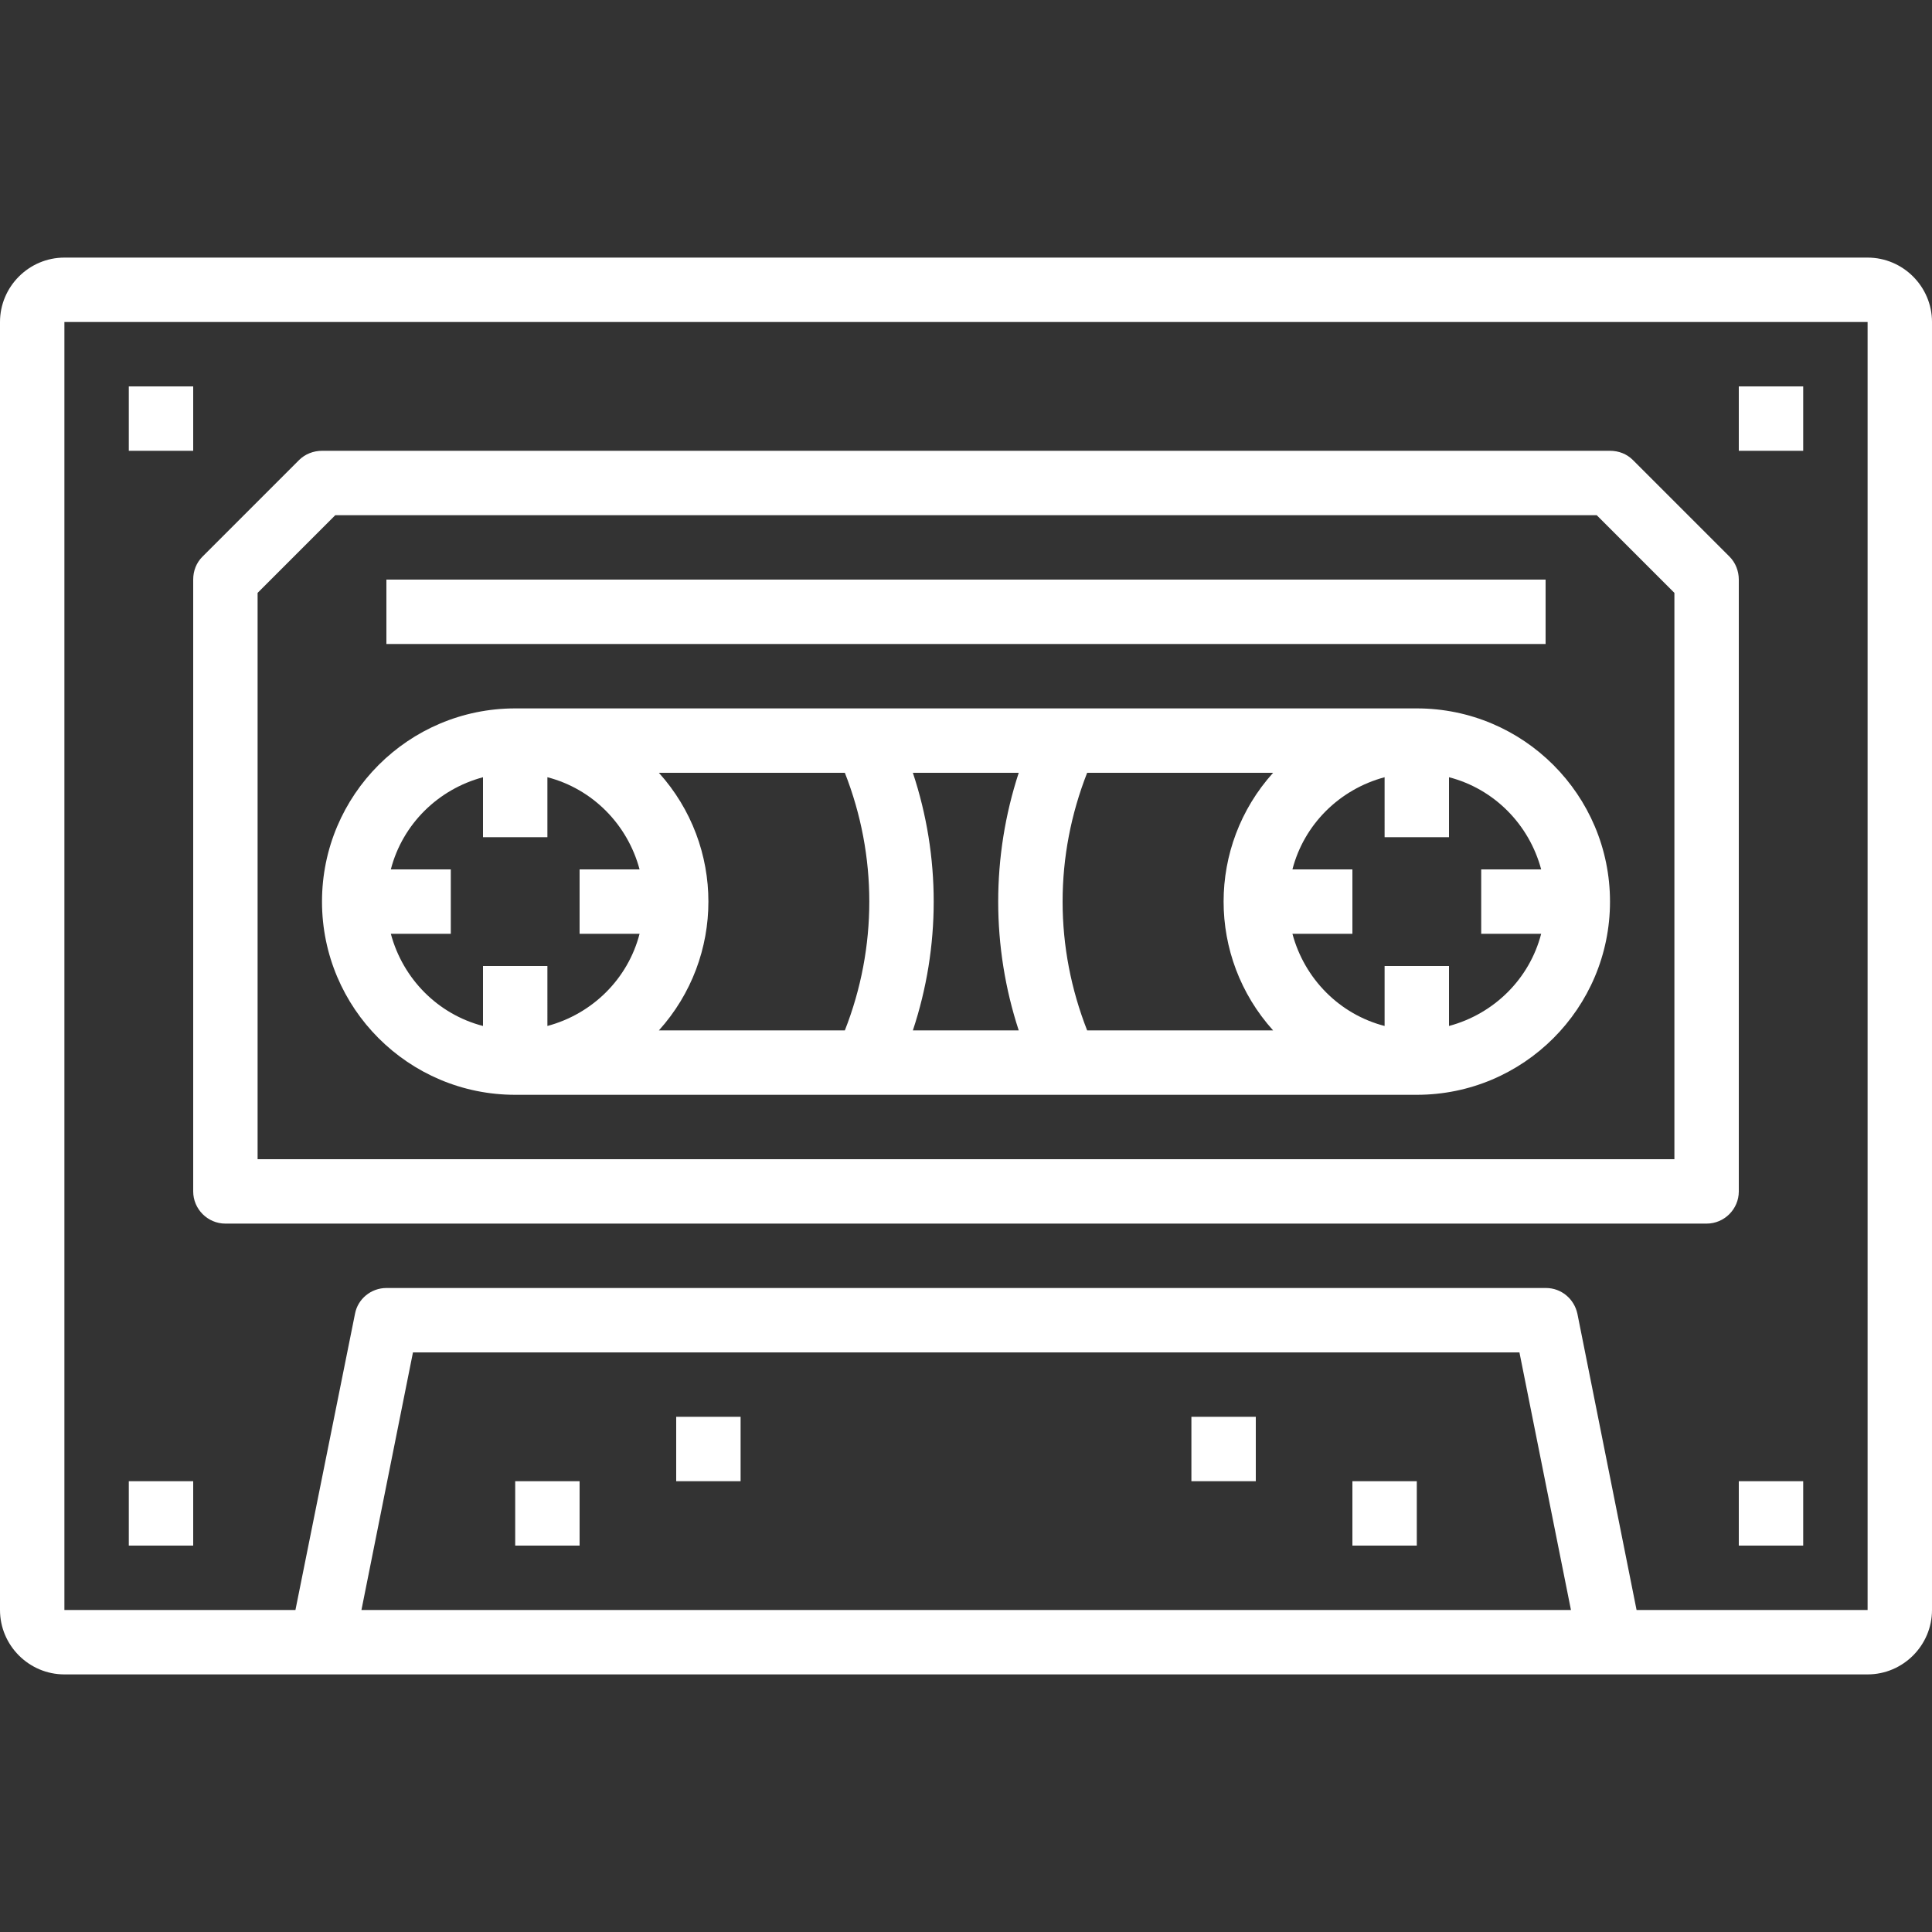 <?xml version="1.0" encoding="utf-8"?>
<!-- Generator: Adobe Illustrator 22.1.0, SVG Export Plug-In . SVG Version: 6.00 Build 0)  -->
<svg version="1.1" id="Capa_1" xmlns="http://www.w3.org/2000/svg" xmlns:xlink="http://www.w3.org/1999/xlink" x="0px" y="0px"
	 viewBox="0 0 480 480" style="enable-background:new 0 0 480 480;" xml:space="preserve">
<rect x="0" y="0" width="480" height="480" fill="#333333" stroke="none"/>
<style type="text/css">
	.st0{fill:#FFFFFF;}
</style>
<g>
	<g>
		<path class="st0" d="M464,64H16C7.2,64,0,71.2,0,80v320c0,8.8,7.2,16,16,16h448c8.8,0,16-7.2,16-16V80C480,71.2,472.8,64,464,64z
			 M89.8,400l12.8-64h274.9l12.8,64H89.8z M464,400h-57.4l-14.7-73.6c-0.8-3.7-4-6.4-7.8-6.4H96c-3.8,0-7.1,2.7-7.8,6.4L73.4,400H16
			V80h448V400z"/>
	</g>
</g>
<g>
	<g>
		<path class="st0" d="M429.7,138.3l-24-24c-1.5-1.5-3.5-2.3-5.7-2.3H80c-2.1,0-4.2,0.8-5.7,2.3l-24,24c-1.5,1.5-2.3,3.5-2.3,5.7
			v152c0,4.4,3.6,8,8,8h368c4.4,0,8-3.6,8-8V144C432,141.9,431.2,139.8,429.7,138.3z M416,288H64V147.3L83.3,128h313.4l19.3,19.3
			V288z"/>
	</g>
</g>
<g>
	<g>
		<rect x="32" y="96" class="st0" width="16" height="16"/>
	</g>
</g>
<g>
	<g>
		<rect x="432" y="96" class="st0" width="16" height="16"/>
	</g>
</g>
<g>
	<g>
		<rect x="32" y="368" class="st0" width="16" height="16"/>
	</g>
</g>
<g>
	<g>
		<rect x="432" y="368" class="st0" width="16" height="16"/>
	</g>
</g>
<g>
	<g>
		<rect x="128" y="368" class="st0" width="16" height="16"/>
	</g>
</g>
<g>
	<g>
		<rect x="168" y="352" class="st0" width="16" height="16"/>
	</g>
</g>
<g>
	<g>
		<rect x="336" y="368" class="st0" width="16" height="16"/>
	</g>
</g>
<g>
	<g>
		<rect x="296" y="352" class="st0" width="16" height="16"/>
	</g>
</g>
<g>
	<g>
		<rect x="96" y="144" class="st0" width="288" height="16"/>
	</g>
</g>
<g>
	<g>
		<path class="st0" d="M352,176H128c-26.5,0-48,21.5-48,48s21.5,48,48,48h224c26.5,0,48-21.5,48-48S378.5,176,352,176z M158.9,232
			c-2.9,11.2-11.7,19.9-22.9,22.9V240h-16v14.9c-11.2-2.9-19.9-11.7-22.9-22.9h0H112v-16H97.1c2.9-11.2,11.7-19.9,22.9-22.9V208h16
			v-14.9c11.2,2.9,19.9,11.7,22.9,22.9H144v16H158.9z M209.9,256h-46.2c16.4-18.2,16.4-45.8,0-64h46.2
			C218,212.6,218,235.4,209.9,256z M253.1,256h-26.3c6.9-20.8,6.9-43.2,0-64h26.3C246.3,212.8,246.3,235.2,253.1,256z M316.3,256
			h-46.2c-4-10.2-6.1-21-6.1-32c0-11,2.1-21.8,6.1-32h46.2C299.9,210.2,299.9,237.8,316.3,256z M382.9,232
			c-2.9,11.2-11.7,19.9-22.9,22.9V240h-16v14.9c-11.2-2.9-19.9-11.7-22.9-22.9H336v-16h-14.9c2.9-11.2,11.7-19.9,22.9-22.9V208h16
			v-14.9c11.2,2.9,19.9,11.7,22.9,22.9H368v16H382.9z"/>
	</g>
</g>
</svg>
